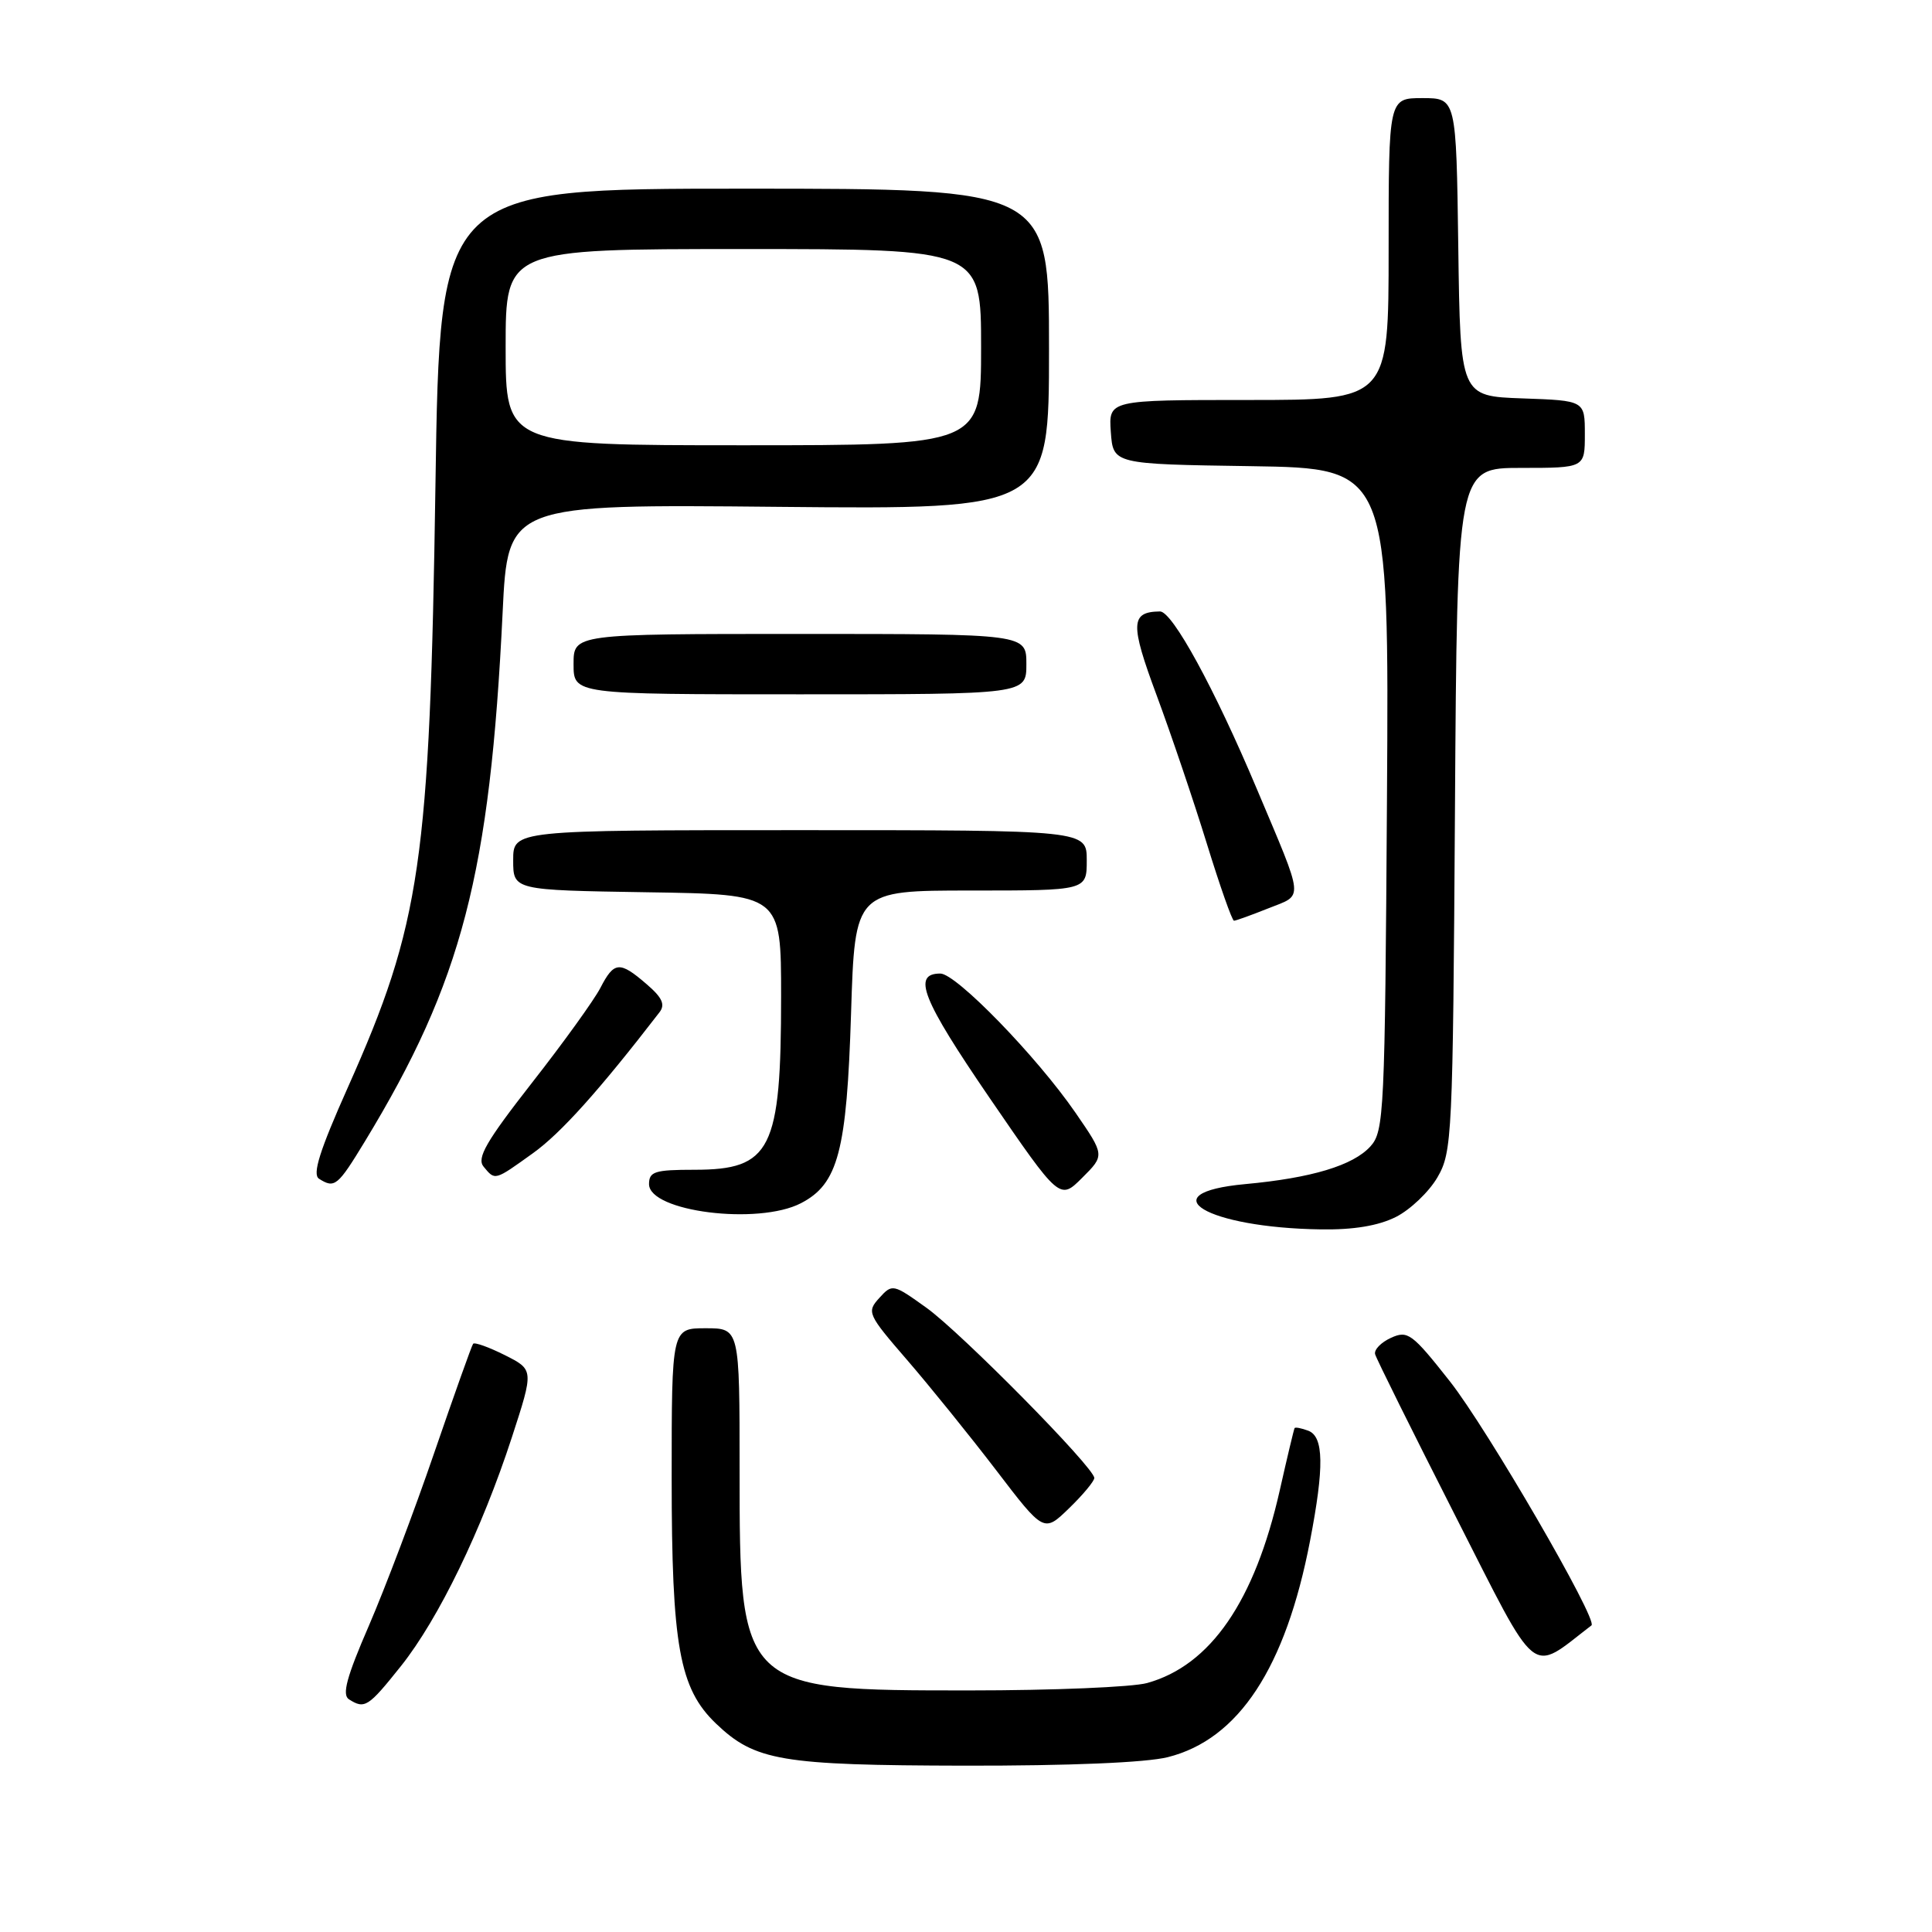 <?xml version="1.0" encoding="UTF-8" standalone="no"?>
<!DOCTYPE svg PUBLIC "-//W3C//DTD SVG 1.1//EN" "http://www.w3.org/Graphics/SVG/1.1/DTD/svg11.dtd" >
<svg xmlns="http://www.w3.org/2000/svg" xmlns:xlink="http://www.w3.org/1999/xlink" version="1.1" viewBox="0 0 256 256">
 <g >
 <path fill="currentColor"
d=" M 154.75 232.83 C 164.13 230.47 170.35 221.00 173.59 204.16 C 175.48 194.35 175.41 190.37 173.36 189.58 C 172.45 189.24 171.64 189.08 171.54 189.23 C 171.45 189.38 170.56 193.10 169.57 197.50 C 166.25 212.18 160.40 220.68 152.00 223.01 C 150.07 223.55 139.50 223.99 128.50 223.99 C 98.08 224.00 98.00 223.92 98.00 194.75 C 98.00 176.00 98.00 176.00 93.50 176.00 C 89.00 176.00 89.00 176.00 89.00 195.82 C 89.00 218.08 90.02 223.73 94.86 228.37 C 100.04 233.33 103.47 233.91 127.81 233.96 C 141.65 233.98 151.87 233.56 154.75 232.83 Z  M 53.14 220.75 C 58.13 214.48 63.83 202.71 67.83 190.44 C 70.74 181.50 70.74 181.50 66.89 179.56 C 64.77 178.50 62.88 177.82 62.69 178.06 C 62.50 178.30 60.19 184.79 57.55 192.47 C 54.92 200.16 51.01 210.48 48.88 215.41 C 45.93 222.21 45.29 224.57 46.24 225.17 C 48.33 226.50 48.79 226.20 53.14 220.75 Z  M 210.88 215.37 C 211.78 214.67 197.04 189.28 192.12 183.04 C 187.10 176.67 186.53 176.26 184.31 177.27 C 183.00 177.87 182.05 178.84 182.21 179.44 C 182.37 180.04 187.15 189.66 192.82 200.82 C 204.06 222.91 202.59 221.73 210.88 215.37 Z  M 145.00 195.84 C 145.00 194.47 127.36 176.59 122.75 173.28 C 118.34 170.12 118.23 170.09 116.51 171.99 C 114.82 173.85 114.96 174.15 120.20 180.21 C 123.19 183.67 128.49 190.23 131.98 194.79 C 138.32 203.09 138.32 203.09 141.66 199.85 C 143.50 198.07 145.00 196.26 145.00 195.84 Z  M 184.97 161.25 C 186.87 160.29 189.35 157.93 190.47 156.00 C 192.42 152.64 192.51 150.66 192.79 107.25 C 193.08 62.00 193.08 62.00 201.54 62.00 C 210.00 62.00 210.00 62.00 210.00 57.54 C 210.00 53.08 210.00 53.08 201.75 52.79 C 193.50 52.50 193.50 52.50 193.23 32.75 C 192.96 13.00 192.96 13.00 188.48 13.00 C 184.00 13.00 184.00 13.00 184.00 33.00 C 184.00 53.00 184.00 53.00 165.44 53.00 C 146.89 53.00 146.89 53.00 147.19 57.25 C 147.50 61.50 147.50 61.50 165.78 61.77 C 184.06 62.05 184.06 62.05 183.78 105.92 C 183.51 147.47 183.40 149.90 181.59 151.90 C 179.30 154.43 173.80 156.09 165.00 156.90 C 152.21 158.08 159.87 162.68 175.00 162.90 C 179.36 162.97 182.64 162.42 184.97 161.25 Z  M 106.13 159.43 C 111.06 156.88 112.20 152.56 112.77 134.25 C 113.28 118.00 113.28 118.00 128.64 118.00 C 144.00 118.00 144.00 118.00 144.00 114.00 C 144.00 110.00 144.00 110.00 106.00 110.00 C 68.00 110.00 68.00 110.00 68.00 113.98 C 68.00 117.95 68.00 117.95 85.75 118.23 C 103.50 118.50 103.50 118.50 103.50 132.00 C 103.50 152.37 102.18 155.00 92.00 155.00 C 86.77 155.00 86.00 155.24 86.00 156.90 C 86.00 160.55 100.46 162.37 106.13 159.43 Z  M 142.50 147.43 C 137.38 140.00 126.70 129.00 124.60 129.00 C 120.83 129.00 122.18 132.40 131.12 145.47 C 140.42 159.04 140.42 159.04 143.40 156.06 C 146.39 153.08 146.39 153.08 142.50 147.43 Z  M 48.37 151.21 C 61.21 130.07 64.93 115.79 66.60 81.16 C 67.29 66.81 67.29 66.81 103.15 67.16 C 139.00 67.50 139.00 67.50 139.00 46.25 C 139.00 25.00 139.00 25.00 98.64 25.00 C 58.28 25.00 58.28 25.00 57.70 64.25 C 56.95 114.28 55.77 122.40 46.09 144.09 C 42.36 152.45 41.36 155.61 42.27 156.19 C 44.35 157.51 44.74 157.18 48.37 151.21 Z  M 70.64 152.79 C 74.33 150.14 79.40 144.49 87.38 134.14 C 88.18 133.11 87.75 132.18 85.66 130.39 C 82.10 127.32 81.37 127.38 79.55 130.91 C 78.72 132.51 74.64 138.18 70.47 143.50 C 64.40 151.27 63.14 153.46 64.08 154.59 C 65.62 156.45 65.50 156.48 70.64 152.79 Z  M 168.06 120.36 C 172.79 118.47 172.91 119.66 166.52 104.50 C 160.94 91.25 155.34 80.99 153.70 81.02 C 149.79 81.07 149.73 82.63 153.26 92.13 C 155.17 97.28 158.16 106.11 159.90 111.75 C 161.64 117.39 163.26 122.00 163.51 122.00 C 163.76 122.00 165.80 121.26 168.06 120.36 Z  M 136.00 88.00 C 136.00 84.00 136.00 84.00 106.00 84.00 C 76.00 84.00 76.00 84.00 76.00 88.00 C 76.00 92.00 76.00 92.00 106.00 92.00 C 136.00 92.00 136.00 92.00 136.00 88.00 Z  M 67.00 46.00 C 67.00 33.00 67.00 33.00 98.50 33.00 C 130.00 33.00 130.00 33.00 130.00 46.00 C 130.00 59.00 130.00 59.00 98.50 59.00 C 67.00 59.00 67.00 59.00 67.00 46.00 Z "/>
</g>
</svg>
